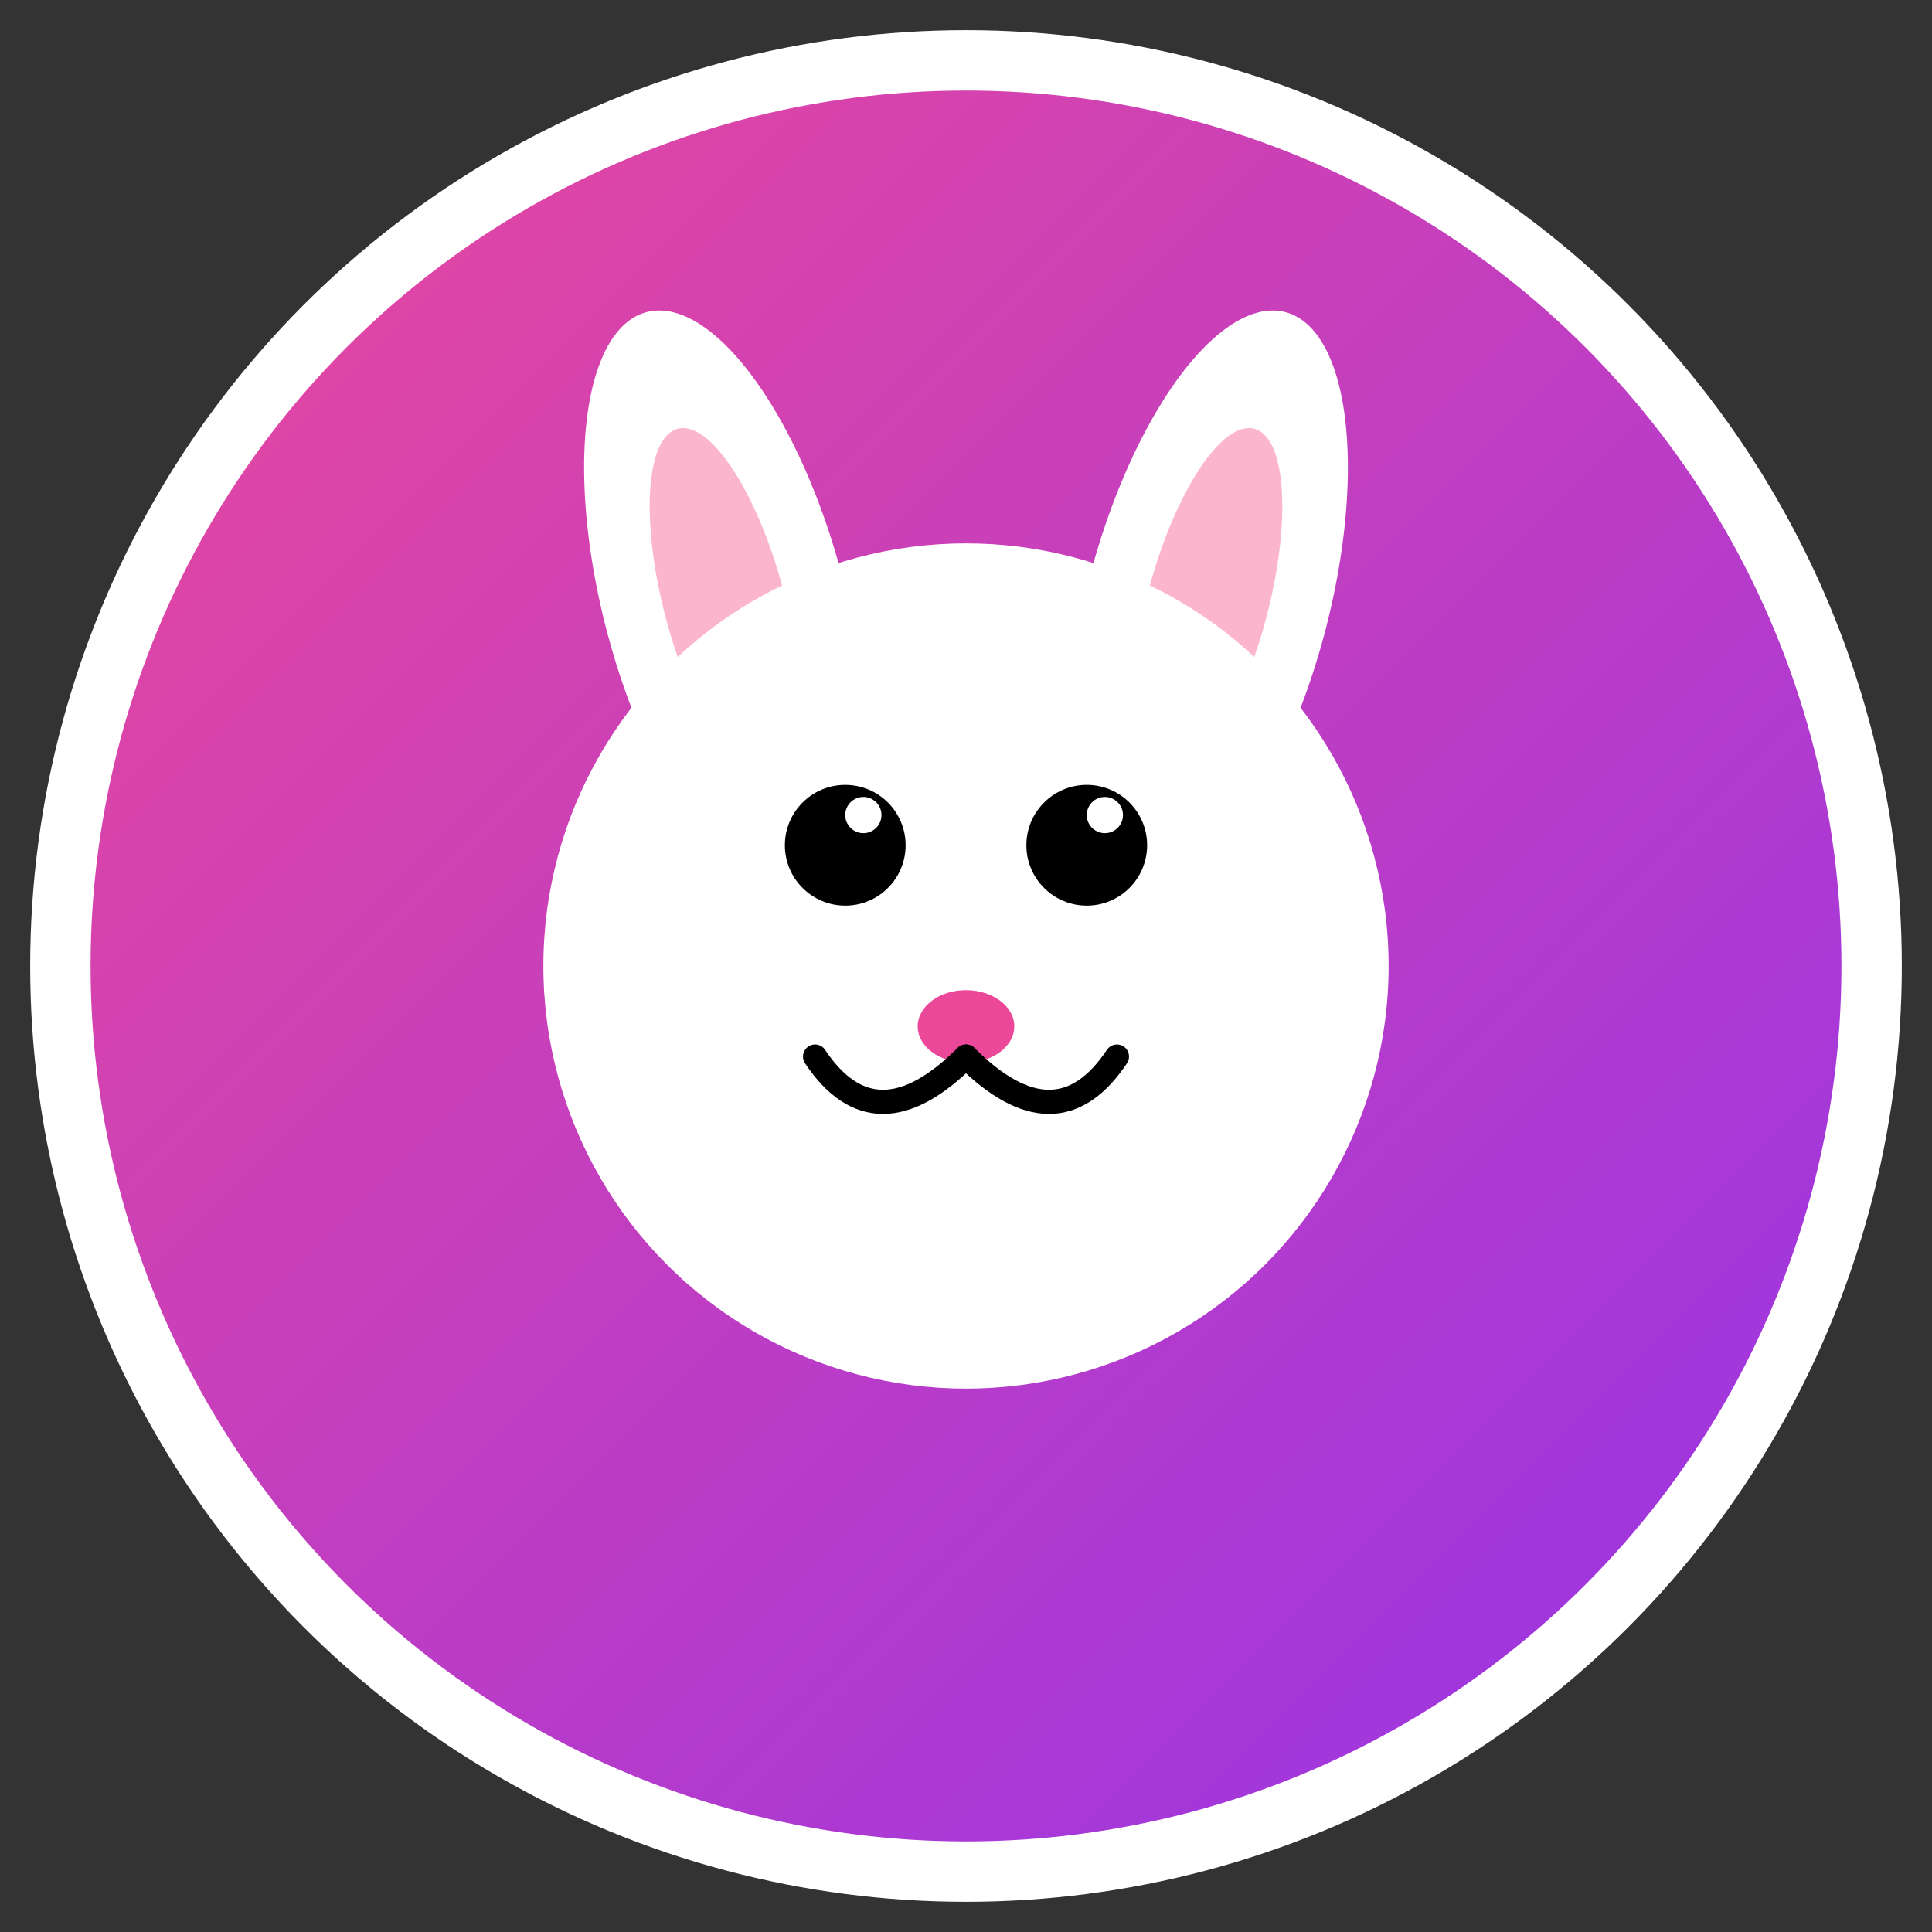 <?xml version="1.0" encoding="UTF-8"?>
<svg width="32" height="32" viewBox="0 0 32 32" xmlns="http://www.w3.org/2000/svg">
  <rect x="0" y="0" width="32" height="32" fill="#333333" stroke="none"/>
  <defs>
    <linearGradient id="rabbitGradient" x1="0%" y1="0%" x2="100%" y2="100%">
      <stop offset="0%" style="stop-color:#ec4899;stop-opacity:1" />
      <stop offset="100%" style="stop-color:#9333ea;stop-opacity:1" />
    </linearGradient>
  </defs>
  
  <!-- Background circle -->
  <circle cx="16" cy="16" r="15" fill="url(#rabbitGradient)" stroke="white" stroke-width="1"/>
  
  <!-- Rabbit ears -->
  <ellipse cx="12" cy="10" rx="2" ry="5" fill="white" transform="rotate(-15 12 10)" />
  <ellipse cx="20" cy="10" rx="2" ry="5" fill="white" transform="rotate(15 20 10)" />
  
  <!-- Inner ears -->
  <ellipse cx="12" cy="10" rx="1" ry="3" fill="#fbb6ce" transform="rotate(-15 12 10)" />
  <ellipse cx="20" cy="10" rx="1" ry="3" fill="#fbb6ce" transform="rotate(15 20 10)" />
  
  <!-- Head -->
  <circle cx="16" cy="16" r="7" fill="white" />
  
  <!-- Eyes -->
  <circle cx="14" cy="14" r="1" fill="black" />
  <circle cx="18" cy="14" r="1" fill="black" />
  <circle cx="14.3" cy="13.5" r="0.3" fill="white" />
  <circle cx="18.3" cy="13.5" r="0.3" fill="white" />
  
  <!-- Nose -->
  <ellipse cx="16" cy="17" rx="0.8" ry="0.6" fill="#ec4899" />
  
  <!-- Mouth -->
  <path d="M 16 17.5 Q 14.5 19 13.5 17.5" stroke="black" stroke-width="0.4" fill="none" stroke-linecap="round" />
  <path d="M 16 17.5 Q 17.5 19 18.5 17.5" stroke="black" stroke-width="0.4" fill="none" stroke-linecap="round" />
</svg>